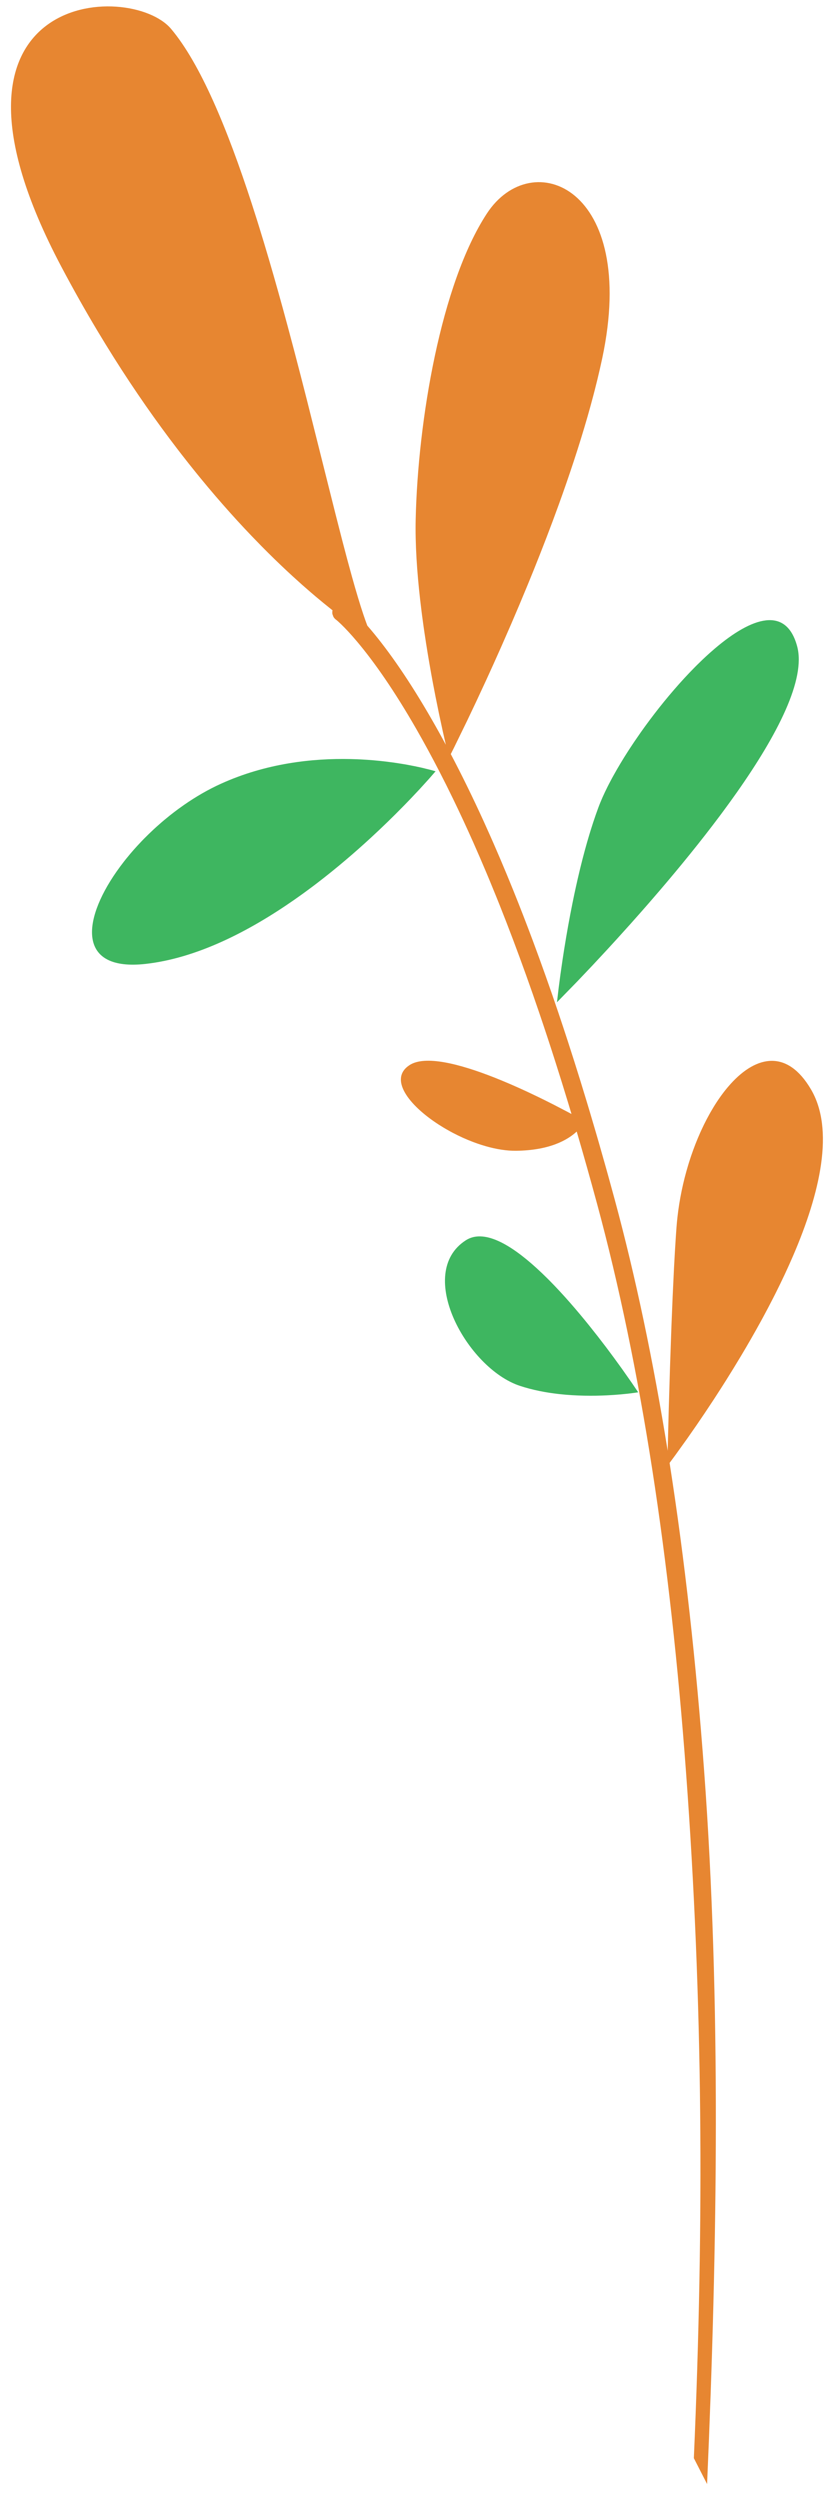 <?xml version="1.0" encoding="UTF-8"?>
<svg width="68px" height="205px" viewBox="0 0 68 205" version="1.1" xmlns="http://www.w3.org/2000/svg" xmlns:xlink="http://www.w3.org/1999/xlink">
    <title>73825C44-47EB-4D08-81F2-CB0C1CA82247</title>
    <g id="style-guide" stroke="none" stroke-width="1" fill="none" fill-rule="evenodd">
        <g id="popups" transform="translate(-291, -534)" fill-rule="nonzero">
            <g id="image-2" transform="translate(291.901, 534.524)">
                <path d="M54.024,119.438 C55.263,127.356 56.201,135.801 56.858,144.708 C58.243,163.49 57.953,183.555 57.099,203.175 L56.013,201.053 C56.865,181.487 56.753,163.537 55.373,144.819 C54.08,127.297 51.698,111.581 48.075,98.196 C47.522,96.156 46.965,94.18 46.404,92.266 C45.667,92.952 44.194,93.812 41.43,93.843 C40.661,93.852 39.822,93.717 38.973,93.476 L38.548,93.348 C38.335,93.279 38.122,93.204 37.91,93.124 L37.487,92.956 L37.487,92.956 L37.068,92.775 L37.068,92.775 L36.655,92.58 L36.655,92.58 L36.249,92.375 C36.182,92.339 36.115,92.304 36.049,92.268 L35.656,92.046 C35.591,92.009 35.527,91.971 35.464,91.932 L35.088,91.698 C32.567,90.071 30.994,87.931 32.687,86.821 C33.965,85.983 36.796,86.715 39.612,87.822 L40.237,88.074 L40.237,88.074 L40.857,88.335 C40.96,88.379 41.062,88.424 41.164,88.468 L41.771,88.738 L41.771,88.738 L42.364,89.01 L42.364,89.01 L43.218,89.416 L43.218,89.416 L43.759,89.681 L43.759,89.681 L44.518,90.062 L44.518,90.062 L45.611,90.631 L45.611,90.631 L45.977,90.827 L45.977,90.827 L45.715,89.958 L45.715,89.958 L45.189,88.246 L45.189,88.246 L44.661,86.57 C44.221,85.188 43.777,83.843 43.332,82.534 L42.797,80.981 L42.797,80.981 L42.26,79.462 L42.26,79.462 L41.721,77.978 L41.721,77.978 L41.181,76.528 C41.001,76.051 40.82,75.579 40.639,75.112 L40.096,73.73 C40.006,73.503 39.915,73.277 39.824,73.052 L39.279,71.72 C39.188,71.501 39.097,71.283 39.006,71.067 L38.459,69.785 L38.459,69.785 L37.912,68.536 C37.363,67.304 36.814,66.121 36.263,64.986 L35.713,63.867 L35.713,63.867 L35.161,62.78 C34.518,61.531 33.874,60.347 33.23,59.226 C31.466,56.157 29.832,53.801 28.377,52.075 C27.873,51.477 27.429,51.002 27.056,50.644 L26.801,50.408 L26.801,50.408 L26.683,50.308 L26.683,50.308 C26.609,50.259 26.543,50.195 26.489,50.119 L26.46,50.077 L26.46,50.077 L26.436,50.025 L26.436,50.025 L26.369,49.842 L26.369,49.842 L26.356,49.756 L26.361,49.577 L26.38,49.528 L25.604,48.902 L25.604,48.902 L24.978,48.381 L24.978,48.381 L24.54,48.007 L24.54,48.007 L23.856,47.409 L23.856,47.409 L23.14,46.762 L23.14,46.762 L22.645,46.305 L22.645,46.305 L22.138,45.826 L22.138,45.826 L21.617,45.325 L21.617,45.325 L21.085,44.801 L21.085,44.801 L20.542,44.256 L20.542,44.256 L19.706,43.394 L19.706,43.394 L19.136,42.791 L19.136,42.791 L18.556,42.165 L18.556,42.165 L17.968,41.515 L17.968,41.515 L17.371,40.841 L17.371,40.841 L16.766,40.144 L16.766,40.144 L16.153,39.421 L16.153,39.421 L15.534,38.675 C15.43,38.548 15.326,38.421 15.222,38.292 L14.593,37.508 L14.593,37.508 L13.959,36.699 C13.852,36.562 13.746,36.424 13.64,36.284 L12.998,35.437 L12.998,35.437 L12.352,34.563 L12.352,34.563 L11.702,33.664 L11.702,33.664 L11.049,32.738 L11.049,32.738 L10.394,31.785 L10.394,31.785 L9.736,30.806 L9.736,30.806 L9.077,29.8 C8.638,29.12 8.197,28.421 7.757,27.704 L7.096,26.615 C6.105,24.96 5.117,23.21 4.138,21.362 C-7.891,-1.359 9.801,-2.135 13.138,1.851 C15.534,4.698 17.746,10.014 19.749,16.172 L20.16,17.457 C20.228,17.673 20.296,17.89 20.363,18.108 L20.765,19.423 L20.765,19.423 L21.161,20.755 L21.161,20.755 L21.551,22.099 L21.551,22.099 L21.934,23.453 L21.934,23.453 L22.312,24.813 L22.312,24.813 L22.682,26.177 L22.682,26.177 L23.227,28.221 L23.227,28.221 L23.756,30.254 L23.756,30.254 L24.271,32.266 L24.271,32.266 L26.617,41.62 L26.617,41.62 L27.176,43.805 L27.176,43.805 L27.577,45.328 L27.577,45.328 L27.962,46.738 L27.962,46.738 L28.209,47.611 L28.209,47.611 L28.449,48.426 L28.449,48.426 L28.681,49.181 L28.681,49.181 L28.906,49.871 C29.016,50.2 29.124,50.503 29.229,50.779 L29.515,51.113 L29.515,51.113 C31.029,52.909 32.713,55.338 34.52,58.482 C34.904,59.149 35.287,59.838 35.67,60.55 L35.414,59.422 L35.414,59.422 L35.101,57.969 L35.101,57.969 L34.825,56.609 L34.825,56.609 L34.61,55.492 L34.61,55.492 L34.466,54.708 L34.466,54.708 L34.323,53.897 L34.323,53.897 L34.182,53.062 L34.182,53.062 L34.045,52.207 L34.045,52.207 L33.913,51.335 C33.891,51.188 33.87,51.041 33.849,50.894 L33.727,50.003 C33.708,49.854 33.688,49.704 33.67,49.554 L33.562,48.653 C33.305,46.396 33.149,44.114 33.196,42.056 C33.378,33.999 35.257,22.761 39.035,16.986 C42.722,11.349 51.481,14.825 48.497,28.864 C48.436,29.146 48.374,29.431 48.308,29.717 L48.105,30.581 L48.105,30.581 L47.887,31.453 C47.85,31.599 47.812,31.746 47.773,31.892 L47.535,32.777 L47.535,32.777 L47.285,33.667 L47.285,33.667 L47.022,34.562 L47.022,34.562 L46.749,35.461 L46.749,35.461 L46.466,36.363 L46.466,36.363 L46.173,37.267 L46.173,37.267 L45.872,38.171 L45.872,38.171 L45.563,39.074 L45.563,39.074 L45.248,39.976 L45.248,39.976 L44.926,40.874 L44.926,40.874 L44.433,42.214 L44.433,42.214 L43.931,43.541 L43.931,43.541 L43.422,44.851 L43.422,44.851 L42.91,46.14 L42.91,46.14 L42.395,47.405 L42.395,47.405 L41.712,49.046 L41.712,49.046 L41.038,50.627 L41.038,50.627 L40.217,52.505 L40.217,52.505 L39.585,53.918 L39.585,53.918 L38.983,55.241 L38.983,55.241 L38.148,57.038 L38.148,57.038 L37.415,58.582 L37.415,58.582 L36.339,60.788 L36.339,60.788 L36.076,61.312 L36.076,61.312 C36.981,63.03 37.883,64.871 38.782,66.841 L39.32,68.039 C39.41,68.241 39.5,68.444 39.589,68.649 L40.126,69.893 L40.126,69.893 L40.662,71.168 L40.662,71.168 L41.197,72.474 C41.731,73.797 42.263,75.166 42.793,76.584 L43.322,78.019 L43.322,78.019 L43.849,79.485 C44.025,79.979 44.2,80.479 44.375,80.984 L44.899,82.516 C45.16,83.29 45.42,84.076 45.68,84.875 L46.199,86.49 C46.371,87.033 46.543,87.583 46.715,88.137 L47.229,89.819 C47.315,90.102 47.4,90.386 47.485,90.672 L47.996,92.404 C48.081,92.696 48.165,92.989 48.25,93.283 L48.757,95.066 C48.841,95.366 48.925,95.668 49.009,95.97 L49.512,97.805 L49.512,97.805 C51.239,104.184 52.685,111.082 53.867,118.444 L53.95,115.184 L53.95,115.184 L54.055,111.657 L54.055,111.657 L54.174,108.253 L54.174,108.253 L54.274,105.799 L54.274,105.799 L54.386,103.441 L54.386,103.441 L54.459,102.113 L54.459,102.113 L54.536,100.877 L54.536,100.877 L54.59,100.115 L54.59,100.115 C54.611,99.838 54.637,99.562 54.668,99.287 L54.736,98.738 C54.785,98.373 54.844,98.01 54.91,97.65 L55.015,97.112 L55.015,97.112 L55.132,96.578 L55.132,96.578 L55.26,96.051 L55.26,96.051 L55.399,95.53 L55.399,95.53 L55.548,95.017 C55.574,94.932 55.6,94.847 55.626,94.763 L55.79,94.261 L55.79,94.261 L55.964,93.769 L55.964,93.769 L56.146,93.286 C56.209,93.127 56.272,92.969 56.338,92.813 L56.537,92.352 C56.571,92.276 56.605,92.201 56.64,92.126 L56.85,91.683 C56.922,91.537 56.995,91.394 57.069,91.252 L57.294,90.836 C57.332,90.768 57.37,90.7 57.409,90.633 L57.643,90.238 C57.999,89.657 58.375,89.129 58.765,88.663 L59.027,88.362 C61.18,85.983 63.7,85.543 65.617,88.801 C67.559,92.095 66.385,97.266 64.16,102.441 L63.818,103.217 L63.818,103.217 L63.463,103.992 L63.463,103.992 L63.094,104.764 L63.094,104.764 L62.715,105.532 C62.651,105.659 62.586,105.787 62.521,105.914 L62.128,106.673 L62.128,106.673 L61.728,107.424 C61.661,107.549 61.593,107.673 61.526,107.796 L61.117,108.534 L61.117,108.534 L60.705,109.26 L60.705,109.26 L60.292,109.973 L60.292,109.973 L59.878,110.672 L59.878,110.672 L59.26,111.692 L59.26,111.692 L58.651,112.673 L58.651,112.673 L58.251,113.302 L58.251,113.302 L57.667,114.207 L57.667,114.207 L56.922,115.331 L56.922,115.331 L56.23,116.351 L56.23,116.351 L55.455,117.464 L55.455,117.464 L54.484,118.816 L54.484,118.816 L54.024,119.438 L54.024,119.438 Z" id="Plant-path" fill="#E78631"></path>
                <path d="M34.462,62.62 L34.828,62.724 L34.828,62.724 L34.294,63.337 L34.294,63.337 L33.524,64.185 L33.524,64.185 L32.787,64.967 L32.787,64.967 L32.275,65.497 L32.275,65.497 L31.517,66.262 L31.517,66.262 L30.893,66.875 L30.893,66.875 L30.225,67.515 L30.225,67.515 L29.515,68.178 L29.515,68.178 L29.019,68.63 L29.019,68.63 L28.507,69.088 L28.507,69.088 L27.978,69.552 L27.978,69.552 L27.433,70.018 L27.433,70.018 L26.874,70.487 L26.874,70.487 L26.3,70.956 L26.3,70.956 L25.712,71.425 L25.712,71.425 L25.112,71.891 C25.01,71.968 24.909,72.045 24.807,72.123 L24.188,72.582 C24.084,72.658 23.979,72.734 23.874,72.81 L23.239,73.26 C19.501,75.864 15.236,78.051 11.042,78.519 C5.548,79.133 5.75,75.112 8.661,70.946 L8.961,70.529 L8.961,70.529 L9.278,70.112 C9.332,70.043 9.387,69.973 9.443,69.904 L9.785,69.489 C9.96,69.282 10.141,69.076 10.328,68.872 L10.708,68.465 C10.773,68.398 10.838,68.33 10.903,68.263 L11.305,67.865 L11.305,67.865 L11.719,67.472 C11.789,67.407 11.859,67.343 11.931,67.279 L12.363,66.898 C12.436,66.835 12.51,66.773 12.584,66.711 L13.033,66.344 C13.261,66.164 13.492,65.987 13.727,65.814 L14.201,65.476 C15.158,64.811 16.168,64.224 17.207,63.752 C20.914,62.066 24.725,61.65 27.849,61.72 L28.41,61.738 C28.502,61.741 28.593,61.746 28.684,61.75 L29.22,61.782 L29.22,61.782 L29.738,61.822 L29.738,61.822 L30.237,61.869 L30.237,61.869 L30.716,61.922 L30.716,61.922 L31.396,62.01 L31.396,62.01 L32.025,62.106 L32.025,62.106 L32.414,62.172 L32.414,62.172 L33.117,62.306 L33.117,62.306 L33.711,62.434 L33.711,62.434 L34.462,62.62 L34.462,62.62 Z" id="Plant-path" fill="#3EB660"></path>
                <path d="M46.447,79.961 L44.786,81.665 L44.786,81.665 L44.925,80.478 L44.925,80.478 L45.074,79.35 L45.074,79.35 L45.242,78.188 L45.242,78.188 L45.362,77.408 L45.362,77.408 L45.546,76.287 L45.546,76.287 L45.702,75.396 L45.702,75.396 L45.874,74.468 L45.874,74.468 L46.062,73.512 L46.062,73.512 L46.196,72.862 L46.196,72.862 L46.338,72.204 L46.338,72.204 L46.487,71.542 L46.487,71.542 L46.644,70.876 C46.67,70.765 46.698,70.654 46.725,70.543 L46.893,69.876 L46.893,69.876 L47.069,69.212 L47.069,69.212 L47.253,68.552 L47.253,68.552 L47.445,67.899 C47.478,67.791 47.511,67.683 47.544,67.576 L47.748,66.936 L47.748,66.936 L47.96,66.309 C48.032,66.102 48.106,65.897 48.181,65.695 C48.229,65.564 48.282,65.429 48.338,65.292 L48.516,64.873 C48.58,64.73 48.646,64.585 48.716,64.437 L48.935,63.988 C48.973,63.912 49.012,63.836 49.052,63.759 L49.299,63.291 C49.342,63.213 49.385,63.133 49.43,63.054 L49.703,62.571 L49.703,62.571 L49.992,62.08 L49.992,62.08 L50.296,61.581 L50.296,61.581 L50.615,61.077 C50.669,60.993 50.724,60.909 50.78,60.824 L51.118,60.314 L51.118,60.314 L51.648,59.546 L51.648,59.546 L52.014,59.034 L52.014,59.034 L52.391,58.523 L52.391,58.523 L52.776,58.015 L52.776,58.015 L53.168,57.511 L53.168,57.511 L53.568,57.013 L53.568,57.013 L53.974,56.522 L53.974,56.522 L54.385,56.04 L54.385,56.04 L54.799,55.567 L54.799,55.567 L55.218,55.105 L55.218,55.105 L55.638,54.657 L55.638,54.657 L56.06,54.222 C56.13,54.151 56.2,54.08 56.271,54.01 L56.693,53.599 C56.904,53.398 57.114,53.203 57.324,53.016 L57.742,52.652 C60.796,50.056 63.589,49.163 64.485,52.469 C65.218,55.174 62.87,59.715 59.565,64.42 L59.005,65.205 L59.005,65.205 L58.43,65.992 C58.333,66.123 58.236,66.254 58.138,66.385 L57.543,67.171 L57.543,67.171 L56.939,67.953 L56.939,67.953 L56.327,68.731 L56.327,68.731 L55.709,69.502 L55.709,69.502 L55.088,70.265 L55.088,70.265 L54.465,71.018 L54.465,71.018 L53.843,71.76 L53.843,71.76 L53.224,72.488 L53.224,72.488 L52.306,73.552 L52.306,73.552 L51.704,74.239 L51.704,74.239 L50.822,75.234 L50.822,75.234 L49.696,76.482 L49.696,76.482 L48.899,77.352 L48.899,77.352 L47.682,78.66 L47.682,78.66 L46.447,79.961 L46.447,79.961 Z" id="Plant-path" fill="#3EB660"></path>
                <path d="M50.944,112.902 L51.448,113.648 L51.448,113.648 L51.151,113.692 L51.151,113.692 L50.611,113.76 L50.611,113.76 L50.011,113.82 L50.011,113.82 L49.477,113.862 L49.477,113.862 L48.879,113.898 L48.879,113.898 L48.45,113.915 L48.45,113.915 L47.998,113.927 L47.998,113.927 L47.526,113.93 L47.526,113.93 L47.038,113.925 C46.873,113.922 46.705,113.917 46.535,113.91 L46.019,113.884 C45.846,113.873 45.67,113.861 45.494,113.846 L44.961,113.793 C43.89,113.674 42.789,113.464 41.746,113.12 C37.402,111.685 33.122,103.871 37.31,101.182 C38.769,100.245 40.927,101.473 43.119,103.472 L43.544,103.868 L43.544,103.868 L43.969,104.281 C44.039,104.351 44.11,104.422 44.181,104.493 L44.603,104.927 L44.603,104.927 L45.022,105.373 L45.022,105.373 L45.438,105.828 L45.438,105.828 L45.848,106.29 L45.848,106.29 L46.252,106.756 L46.252,106.756 L46.649,107.225 L46.649,107.225 L47.038,107.694 L47.038,107.694 L47.418,108.161 L47.418,108.161 L48.145,109.079 L48.145,109.079 L48.823,109.962 L48.823,109.962 L49.441,110.792 L49.441,110.792 L50.119,111.726 L50.119,111.726 L50.944,112.902 L50.944,112.902 Z" id="Plant-path" fill="#3EB660"></path>
            </g>
        </g>
    </g>
</svg>